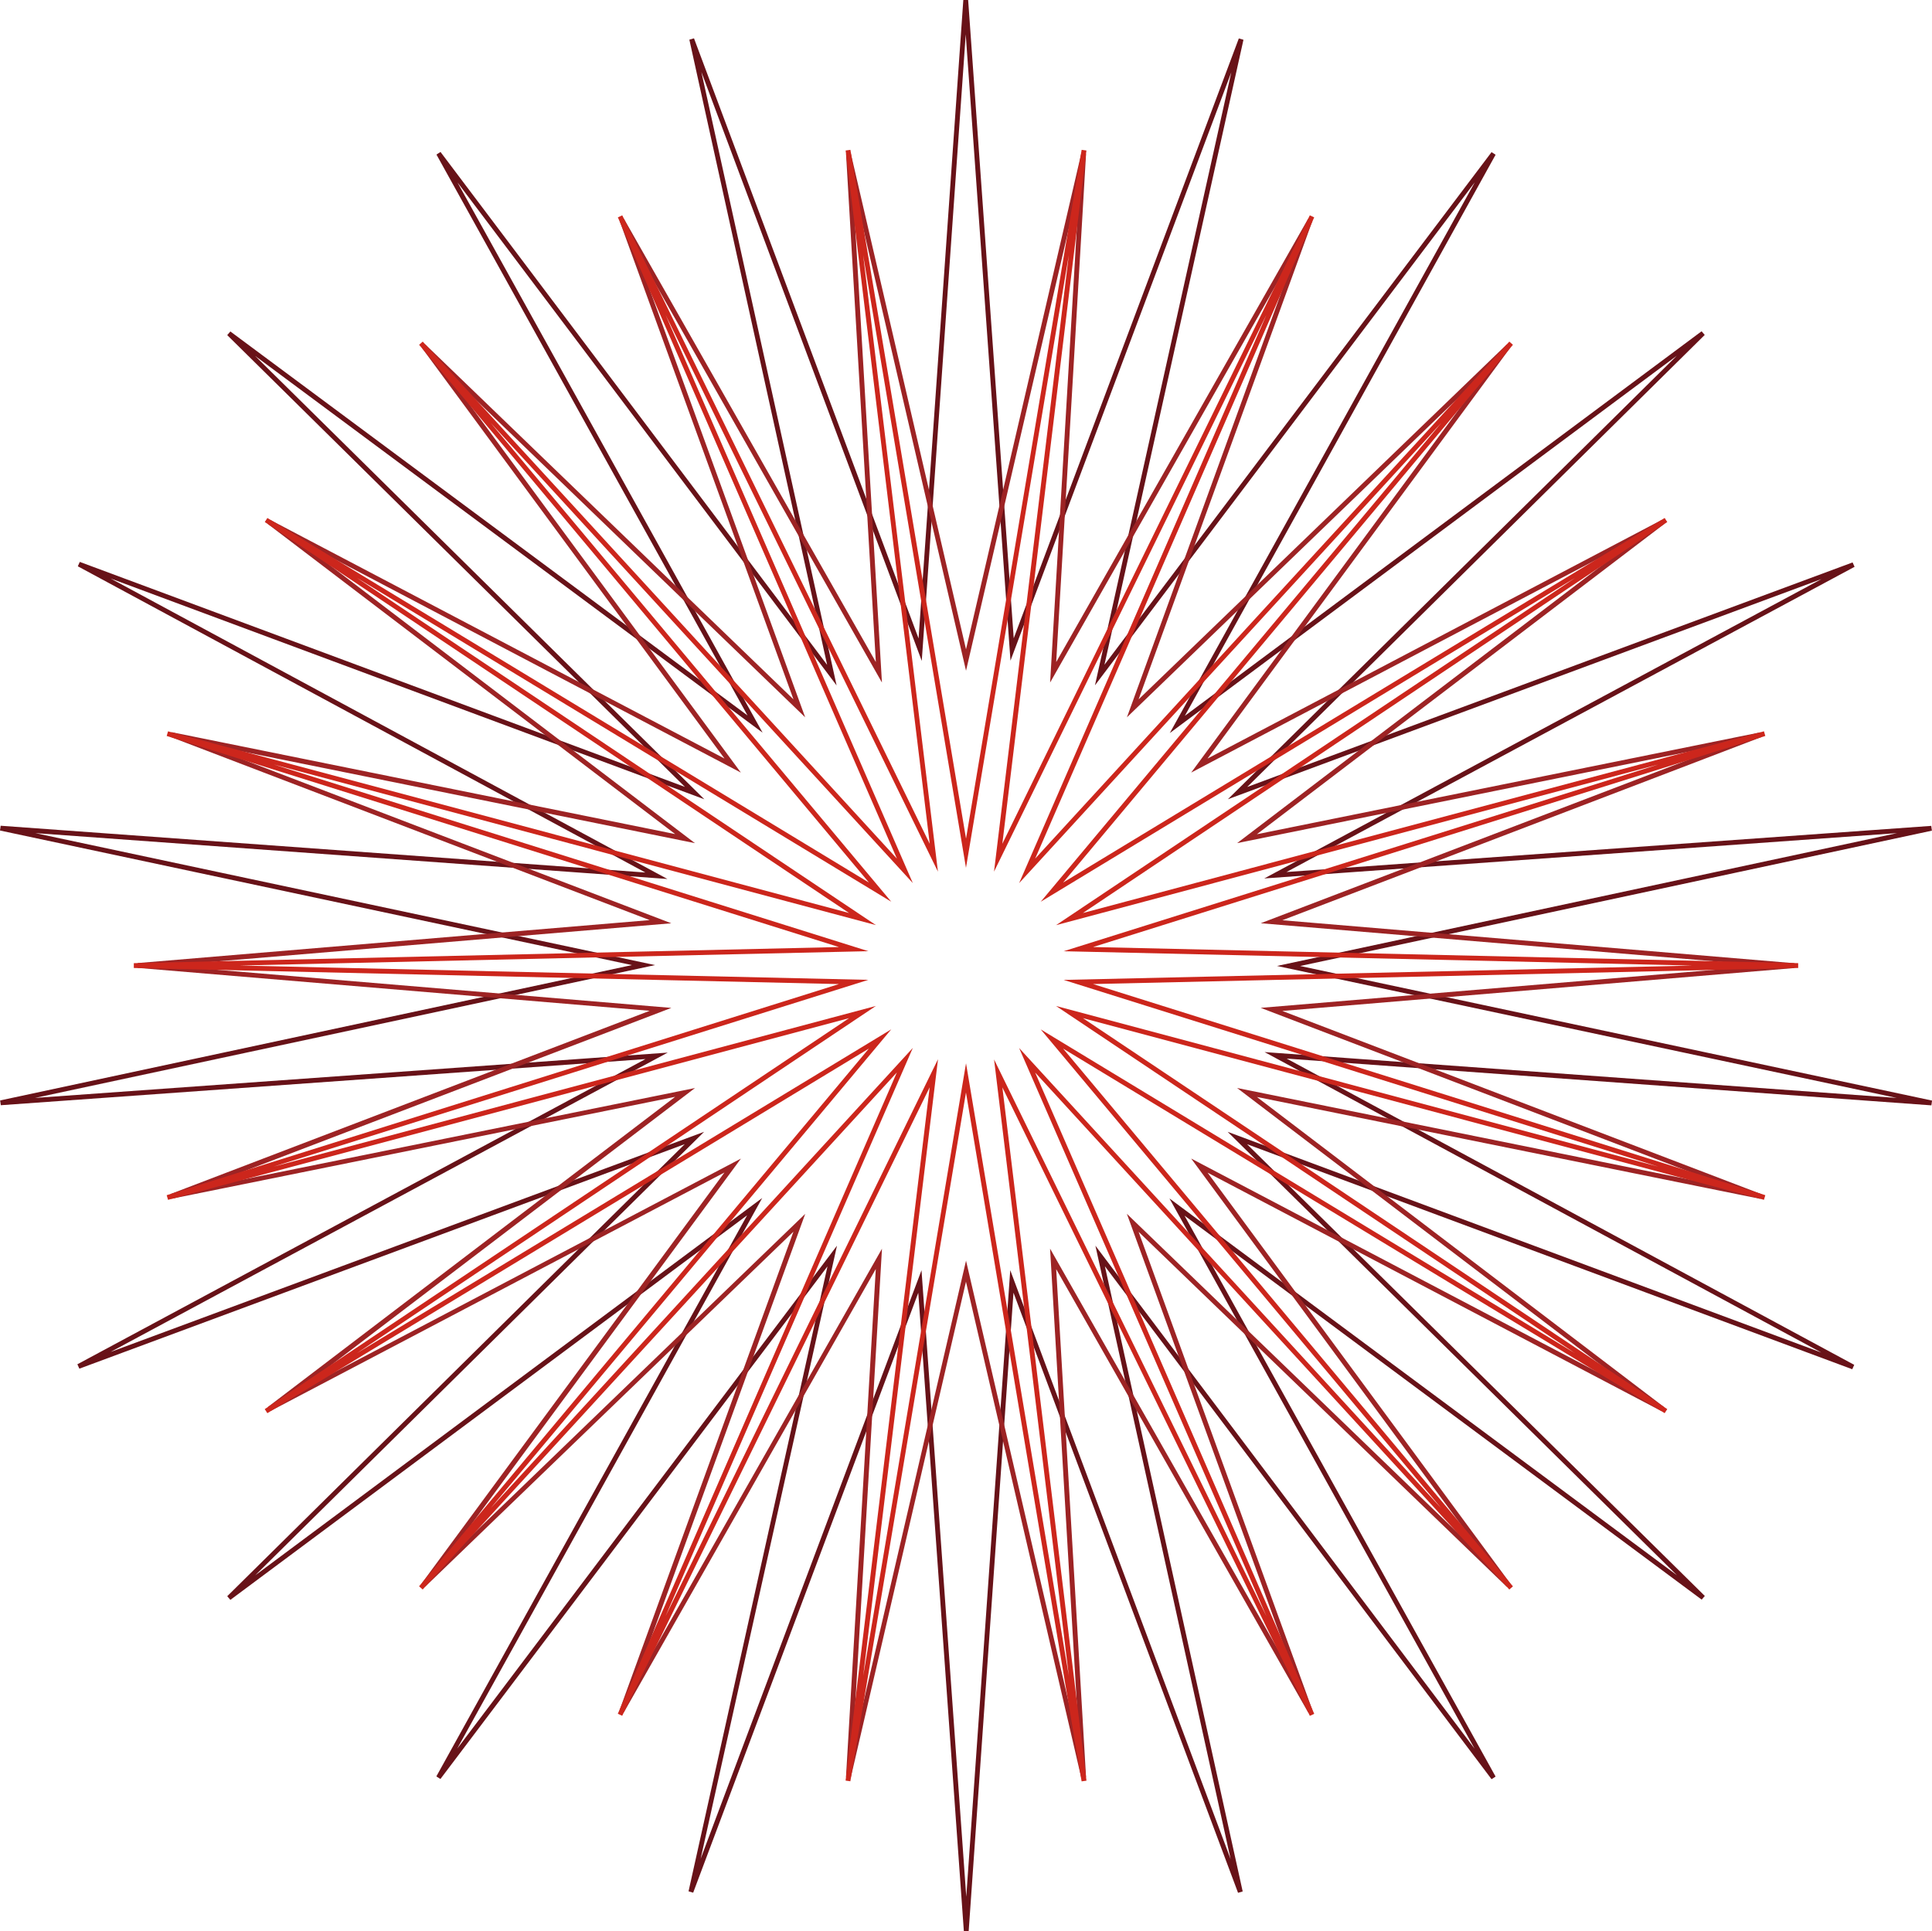 <?xml version="1.0" encoding="UTF-8"?>
<svg id="a" data-name="图层 1" xmlns="http://www.w3.org/2000/svg" width="400.21" height="400.07" viewBox="0 0 400.21 400.07">
  <path d="M199.66,400.07l-9.44-132.24-46.63,124.28-.96-.28,28.78-129.47-80.18,106.2-.84-.54,64.37-116.24-107.04,79.67-.65-.76,94.77-93.65-125.4,46.51-.41-.91,117.68-63.23L.17,228.97l-.14-.99,130.87-28.04L0,172.06l.14-.99,133.55,9.69L16.12,117.32l.41-.91,125.36,46.62L47.07,69.43l.65-.76,107.13,79.55L90.41,32.02l.84-.54,80.09,106.26L142.8,8.22l.96-.28,46.52,124.33L199.55,0h1s9.44,132.24,9.44,132.24L256.62,7.96l.96.28-28.79,129.47,80.18-106.19.84.54-64.37,116.24,107.04-79.67.65.76-94.77,93.65,125.4-46.52.41.91-117.68,63.23,133.56-9.56.14.99-130.87,28.04,130.9,27.88-.14.99-133.55-9.69,117.57,63.45-.41.91-125.36-46.62,94.82,93.59-.65.76-107.13-79.55,64.44,116.21-.84.54-80.09-106.26,28.54,129.52-.96.28-46.52-124.33-9.28,132.26h-1ZM190.89,263.19l9.27,129.76,9.11-129.8,45.65,122.01-28.01-127.09,78.55,104.21-63.21-114,105.12,78.06-93.07-91.86,122.99,45.73-115.34-62.25,130.95,9.5-128.38-27.34,128.45-27.52-131.08,9.39,115.42-62.02-122.96,45.61,92.99-91.88-105.02,78.17,63.18-114.1-78.68,104.21,28.24-127.01-45.74,121.9L200.05,7.12l-9.11,129.8L145.29,14.91l28.01,127.09L94.76,37.79l63.21,114L52.84,73.73l93.07,91.86L22.92,119.85l115.34,62.25L7.31,172.6l128.38,27.34L7.24,227.46l131.08-9.39-115.42,62.02,122.96-45.61-92.99,91.88,105.02-78.17-63.19,114.09,78.68-104.21-28.24,127.01,45.74-121.9Z" fill="#681218"/>
  <path d="M223.97,368.25l-23.87-102.72-23.86,102.72-.99-.14,6.17-105.21-52.19,91.85-.9-.42,36.03-99.16-76.27,73.54-.75-.66,62.73-85.14-94.03,49.41-.54-.84,84.36-64.25-104.29,21.11-.28-.96,99.29-37.97-106.06-8.89v-1l106.06-8.9-99.29-37.97.28-.96,104.29,21.11L55.51,108.58l.54-.84,94.03,49.41-62.73-85.14.75-.66,76.27,73.54-36.03-99.16.9-.42,52.19,91.85-6.17-105.21.99-.14,23.86,102.72,23.87-102.72.99.14-6.18,105.21,52.19-91.85.9.42-36.02,99.16,76.26-73.54.75.66-62.73,85.14,94.03-49.41.54.84-84.35,64.25,104.28-21.11.28.96-99.29,37.97,106.06,8.9v1l-106.06,8.89,99.29,37.97-.28.96-104.28-21.11,84.36,64.25-.54.84-94.03-49.41,62.72,85.14-.75.66-76.26-73.54,36.03,99.16-.9.42-52.2-91.85,6.18,105.21-.99.14ZM200.1,261.12l23.51,101.18-6.09-103.62,51.39,90.43-35.48-97.64,75.11,72.43-61.79-83.88,92.59,48.65-83.08-63.27,102.64,20.78-97.75-37.38,104.49-8.76-104.48-8.77,97.75-37.38-102.64,20.78,83.07-63.27-92.59,48.66,61.8-83.88-75.11,72.43,35.47-97.64-51.38,90.43,6.09-103.62-23.51,101.18-23.5-101.18,6.08,103.62-51.38-90.43,35.48,97.64-75.12-72.43,61.8,83.88-92.59-48.65,83.08,63.27-102.65-20.78,97.75,37.38-104.48,8.77,104.49,8.76-97.75,37.38,102.65-20.78-83.08,63.27,92.59-48.65-61.8,83.88,75.12-72.43-35.48,97.64,51.38-90.42-6.08,103.62,23.5-101.18Z" fill="#9d2324"/>
  <path d="M224.05,369.03l-23.95-142.7-23.95,142.7-.99-.14,17.42-143.63-63.69,130.2-.91-.42,57.8-132.85-98.22,107.11-.75-.66,93.18-111.41-124.61,75.54-.54-.84,121.05-81-141.08,37.64-.28-.96,139.26-43.74-146.07-3.33v-1l146.07-3.34-139.26-43.73.28-.96,141.08,37.64L54.85,108.15l.54-.84,124.61,75.53-93.18-111.41.75-.66,98.22,107.11L127.99,45.03l.91-.42,63.69,130.2-17.42-143.63.99-.14,23.95,142.7,23.95-142.7.99.14-17.42,143.63,63.69-130.2.91.42-57.8,132.85,98.22-107.11.75.66-93.18,111.41,124.61-75.53.54.84-121.05,81,141.08-37.64.28.96-139.26,43.73,146.07,3.34v1l-146.07,3.33,139.26,43.74-.28.96-141.08-37.64,121.05,81-.54.84-124.61-75.53,93.18,111.41-.75.66-98.22-107.1,57.81,132.85-.91.42-63.69-130.2,17.42,143.63-.99.14ZM194.3,219.49l-15.49,127.72,21.3-126.93,21.3,126.93-15.49-127.72,56.42,115.35-51.23-117.72,87.45,95.35-82.98-99.21,110.67,67.08-107.5-71.93,124.74,33.28-123.16-38.68,130.23-2.97-130.23-2.97,123.16-38.68-124.74,33.28,107.5-71.93-110.67,67.08,82.98-99.21-87.45,95.35,51.22-117.73-56.42,115.35,15.49-127.72-21.3,126.93-21.3-126.93,15.49,127.72-56.42-115.35,51.22,117.72-87.45-95.35,82.98,99.21-110.67-67.08,107.5,71.93-124.74-33.28,123.16,38.68-130.23,2.97,130.23,2.97-123.16,38.68,124.74-33.28-107.5,71.93,110.67-67.08-82.98,99.21,87.45-95.36-51.22,117.72,56.42-115.35Z" fill="#cc261c"/>
</svg>